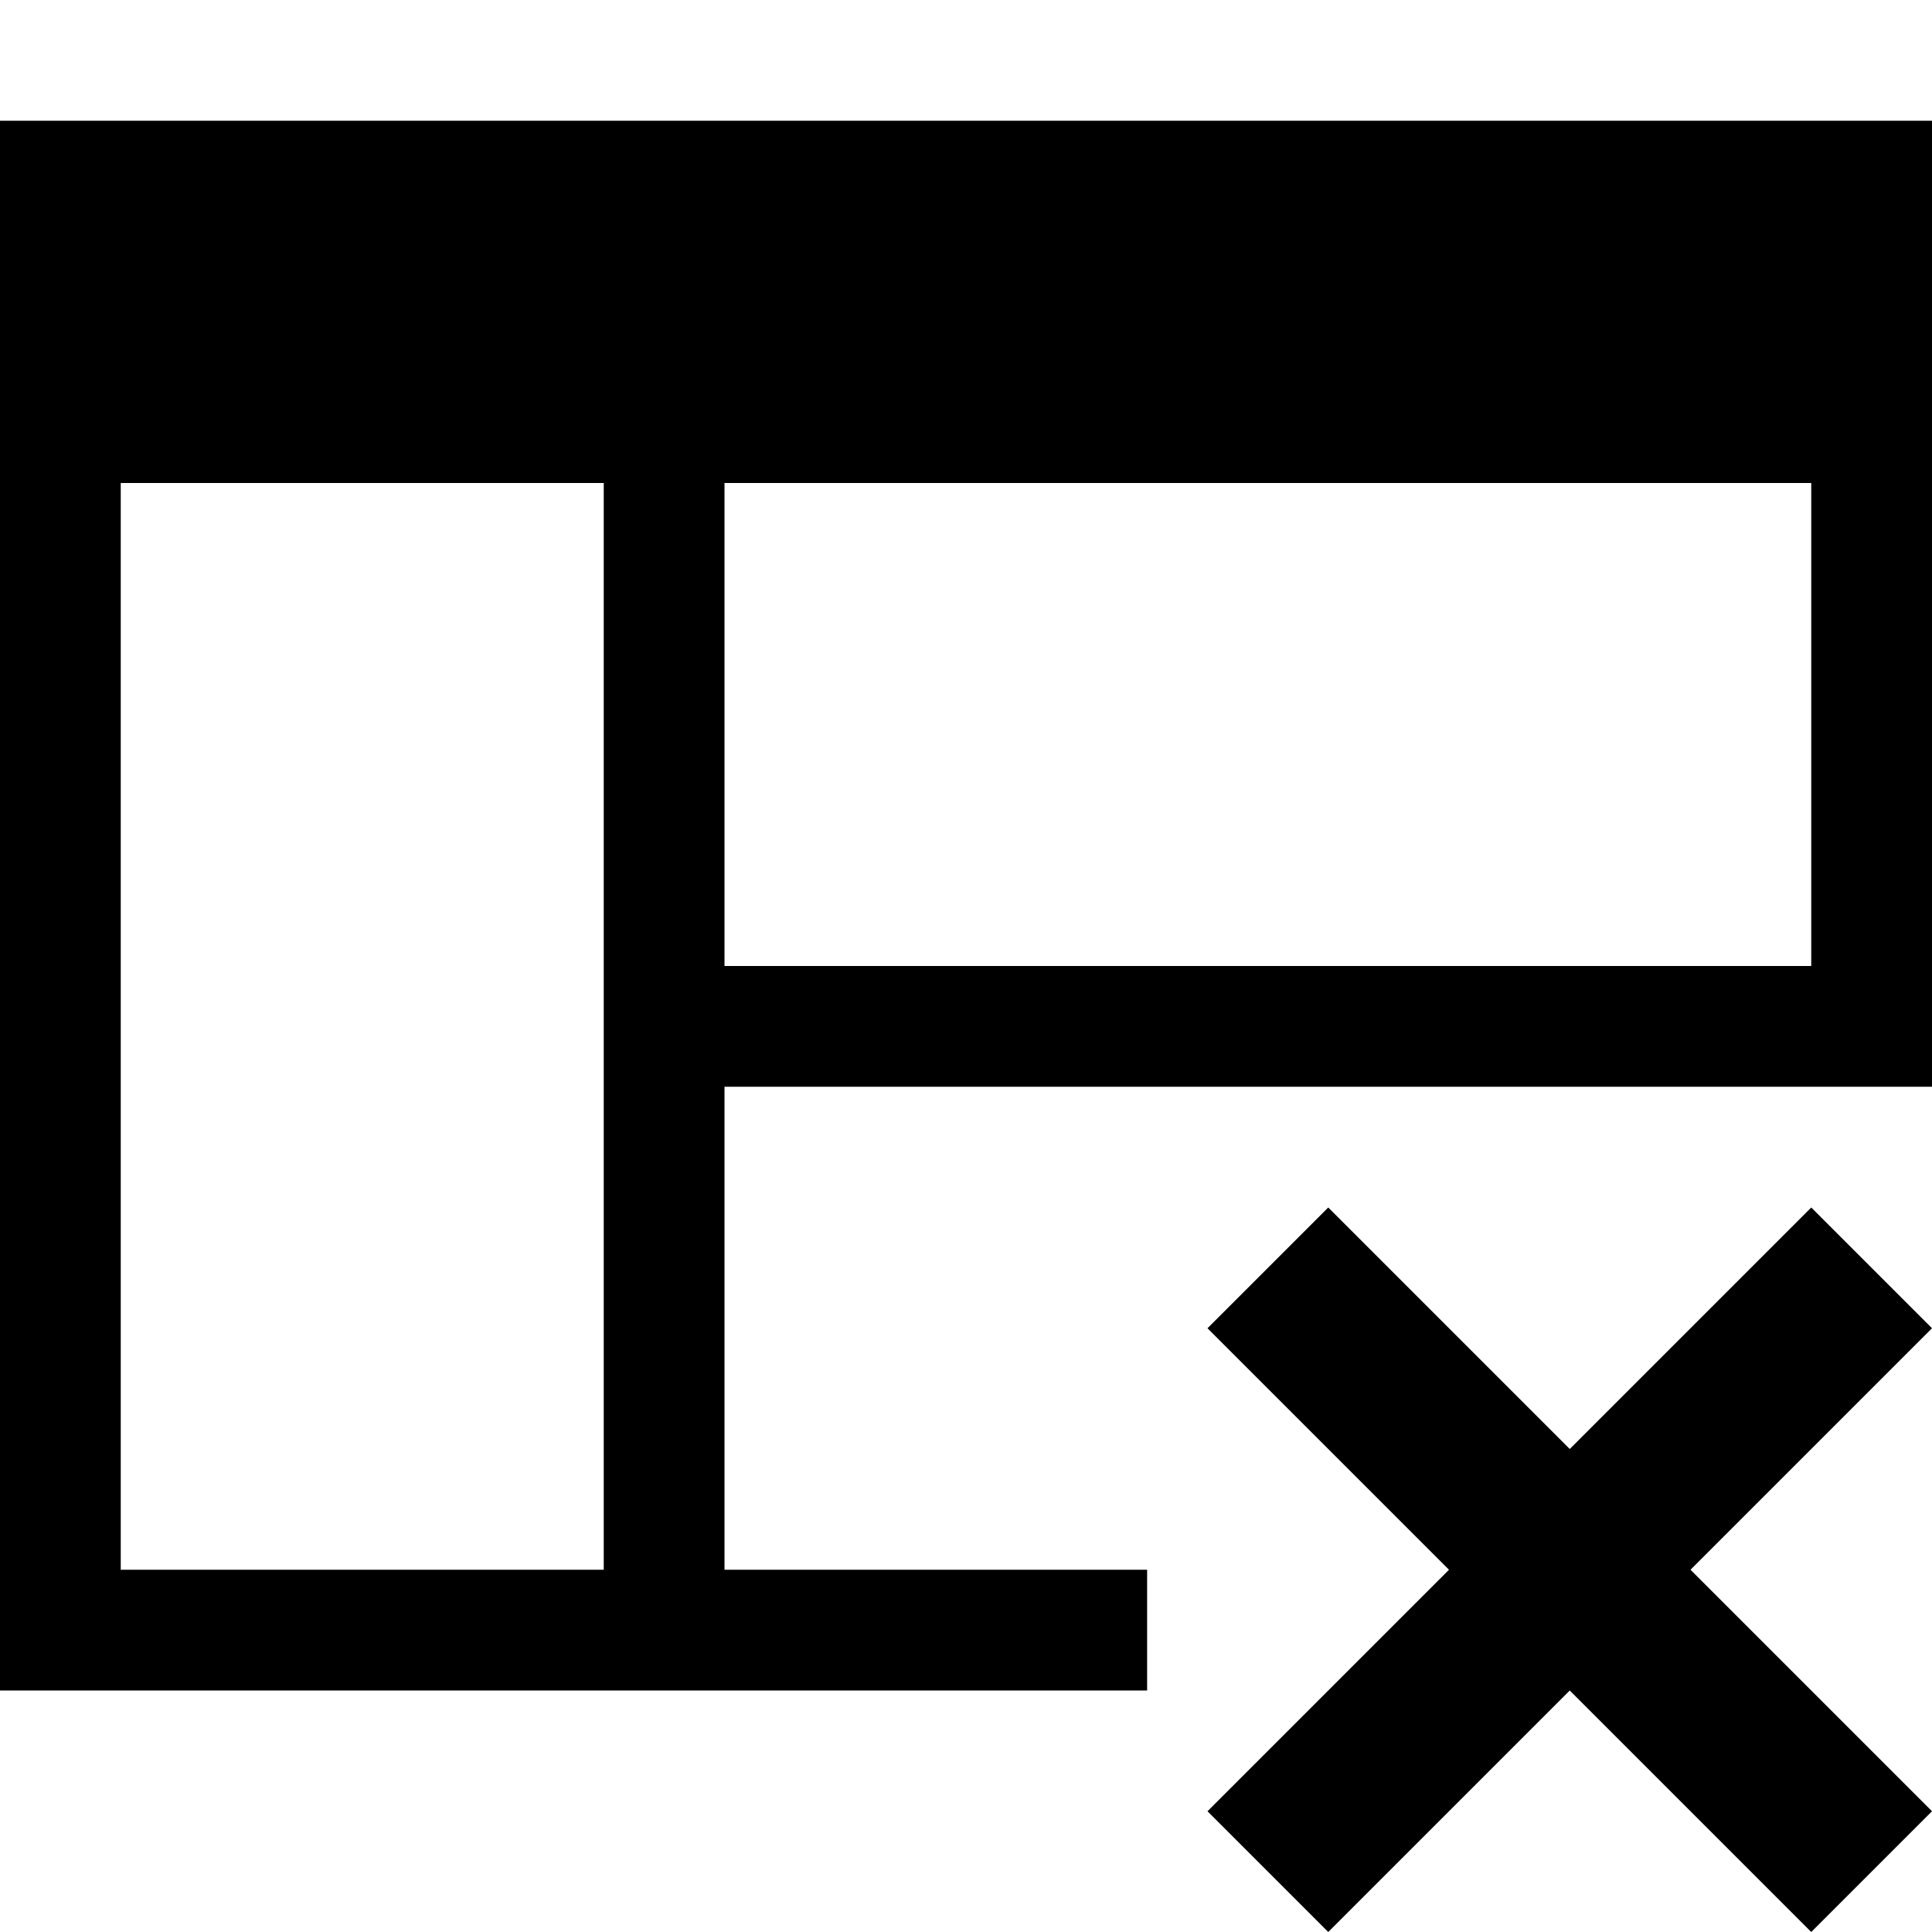<svg xmlns="http://www.w3.org/2000/svg" height="16" viewBox="0 0 16 16"><path d="M16 11l-1-1-2 2-2-2-1 1 2 2-2 2 1 1 2-2 2 2 1-1-2-2z"/><path d="M0 1v13h9.5v-1H6V9h10V1H0zm5 12H1V4h4v9zm10-5H6V4h9v4z"/></svg>